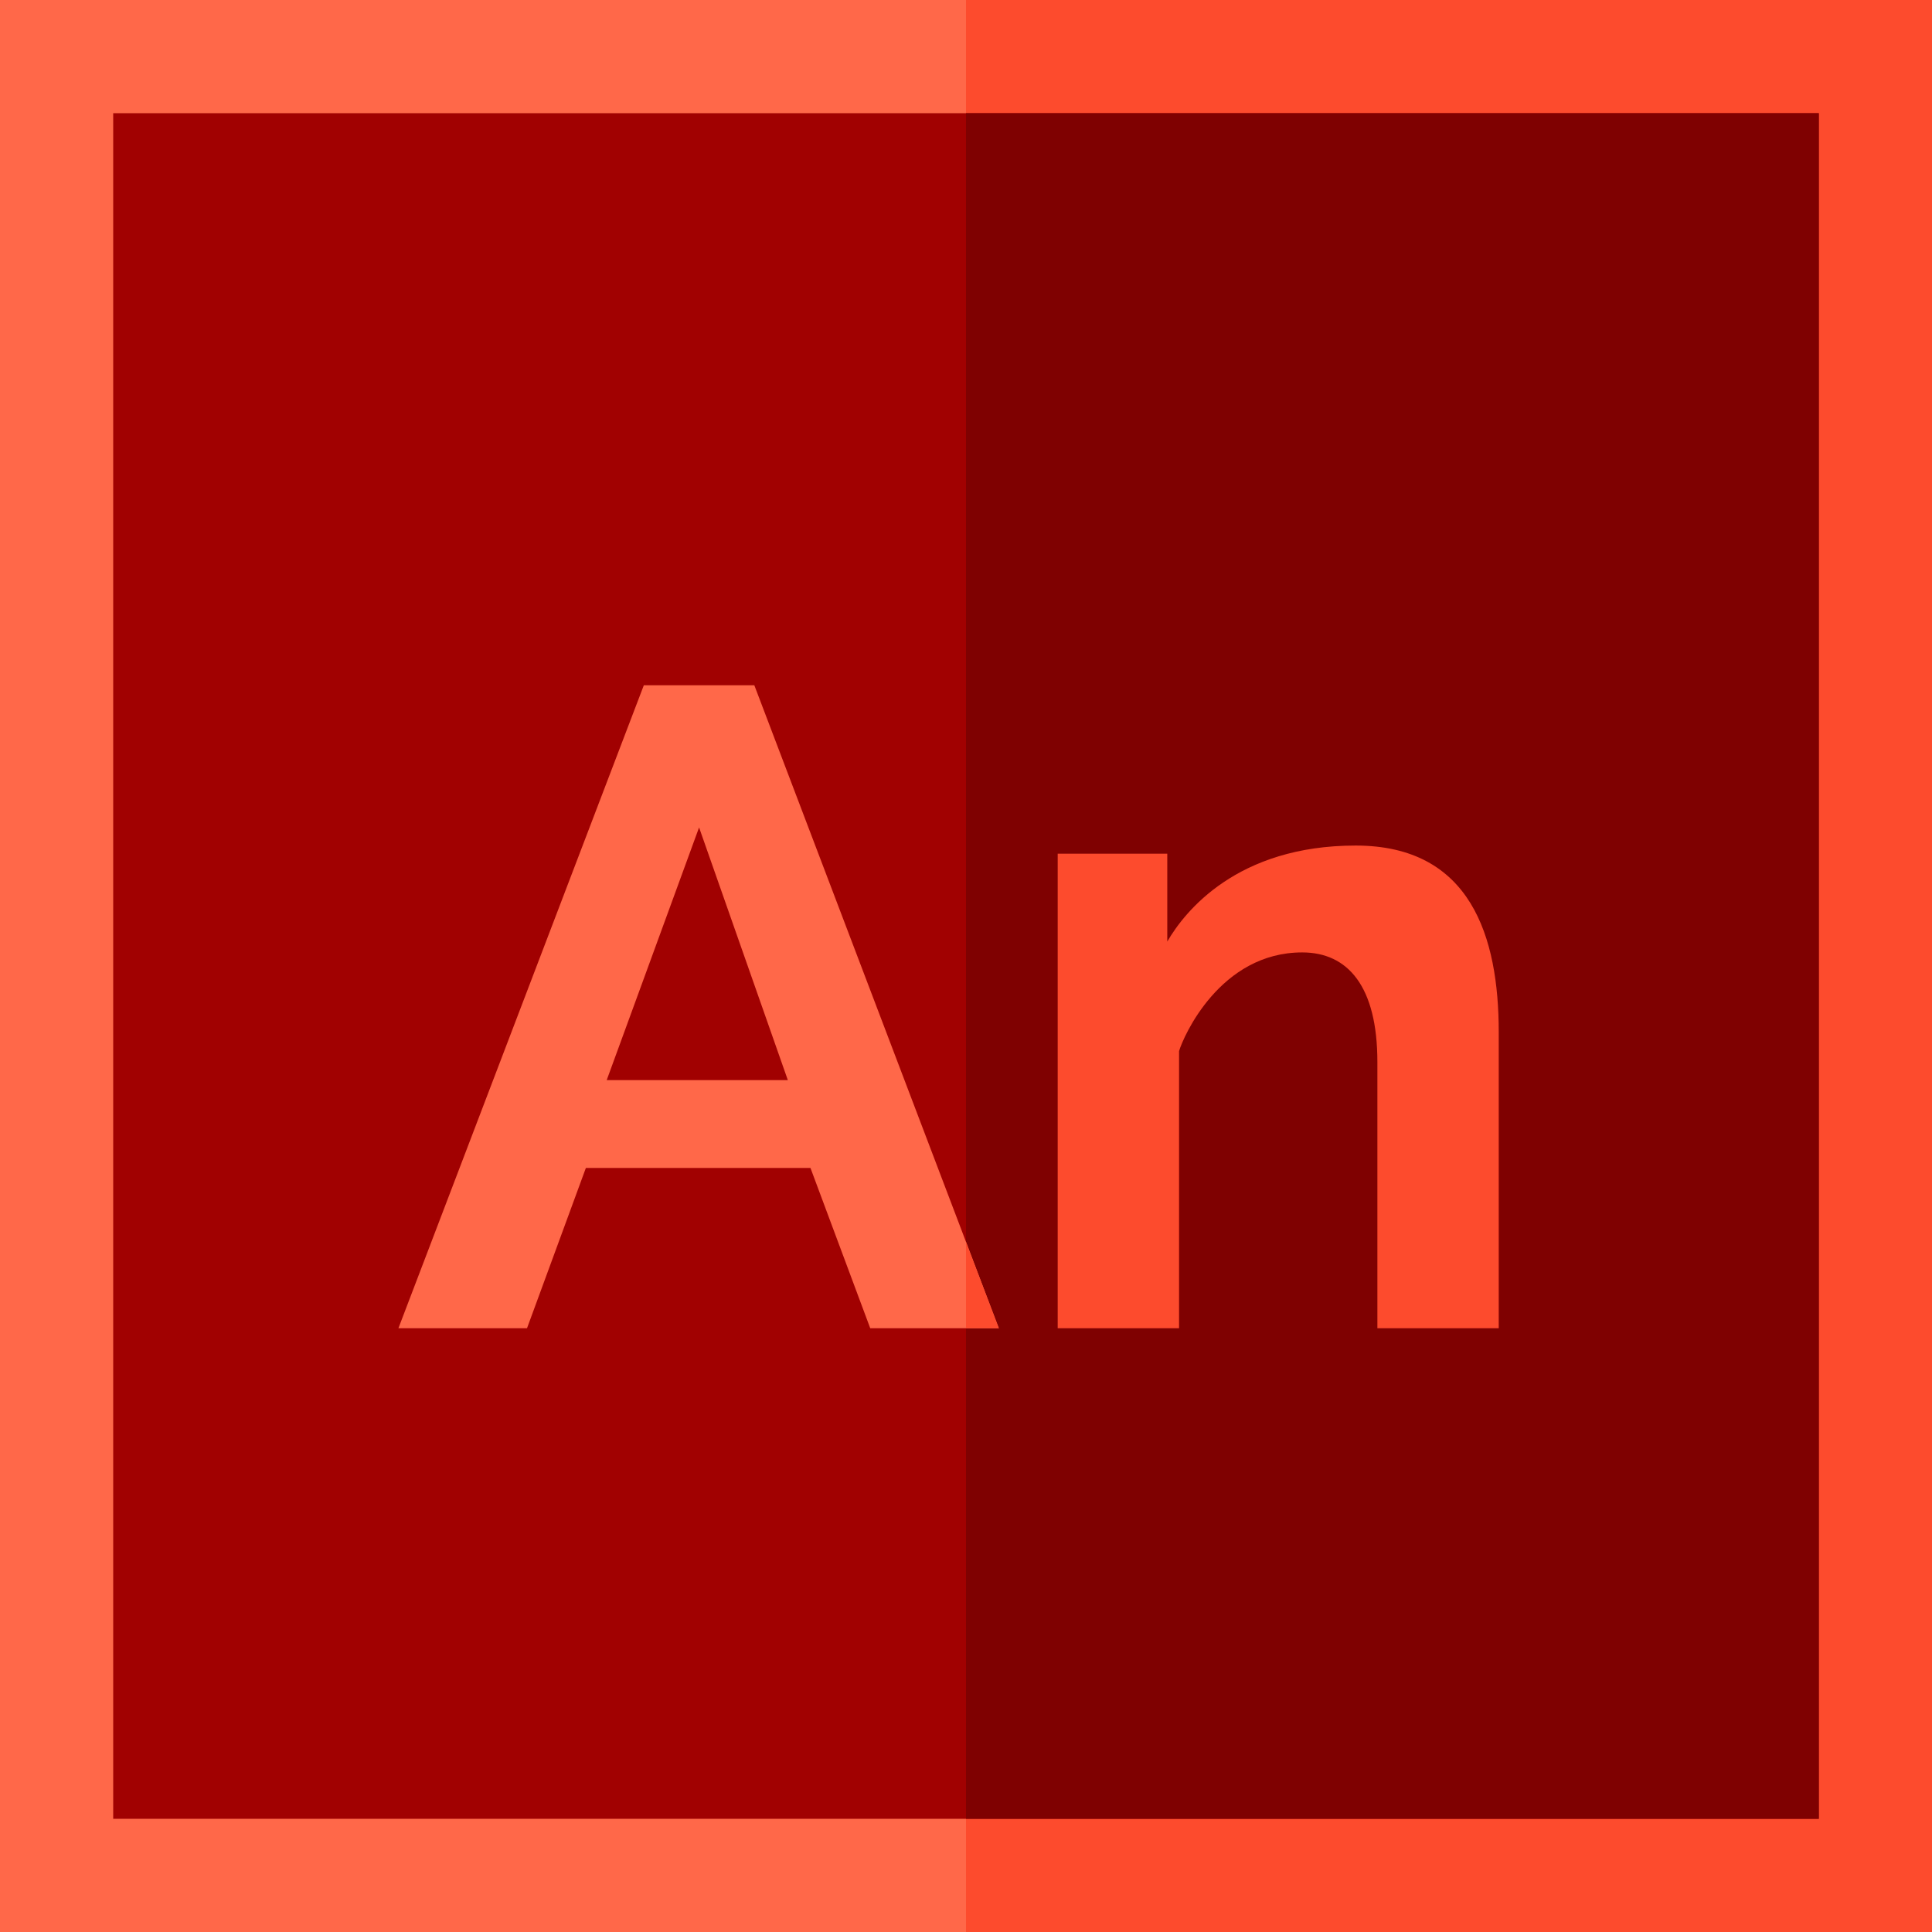 <?xml version="1.0" encoding="iso-8859-1"?>
<!-- Generator: Adobe Illustrator 19.0.0, SVG Export Plug-In . SVG Version: 6.00 Build 0)  -->
<svg version="1.1" id="Capa_1" xmlns="http://www.w3.org/2000/svg" xmlns:xlink="http://www.w3.org/1999/xlink" x="0px" y="0px"
	 viewBox="0 0 512 512" style="enable-background:new 0 0 512 512;" xml:space="preserve">
<path style="fill:#FF6849;" d="M512,512H0V0h512V512z"/>
<path style="fill:#FD4B2D;" d="M512,512H256V0h256V512z"/>
<path style="fill:#A10101;" d="M482,482H30V30h452V482z"/>
<path style="fill:#7F0101;" d="M482,482H256V30h226V482z"/>
<path style="fill:#FF6849;" d="M170.622,181.6h29.28l64.8,170.4h-34.08l-15.84-42.48h-59.52l-15.6,42.48h-34.08L170.622,181.6z
	 M208.782,286.24l-23.52-66.96l-24.48,66.96H208.782z"/>
<g>
	<path style="fill:#FD4B2D;" d="M397.181,352h-32.16v-70.56c0-20.107-7.854-29.04-19.92-29.04c-21.768,0-31.522,22.32-32.64,26.16
		V352h-32.16V226.24h29.04v23.28c4.639-7.999,18.492-25.44,49.92-25.44c30.572,0,37.92,24.253,37.92,49.44L397.181,352L397.181,352z
		"/>
	<polygon style="fill:#FD4B2D;" points="256,329.118 256,352 264.702,352 	"/>
</g>
<g>
</g>
<g>
</g>
<g>
</g>
<g>
</g>
<g>
</g>
<g>
</g>
<g>
</g>
<g>
</g>
<g>
</g>
<g>
</g>
<g>
</g>
<g>
</g>
<g>
</g>
<g>
</g>
<g>
</g>
</svg>
